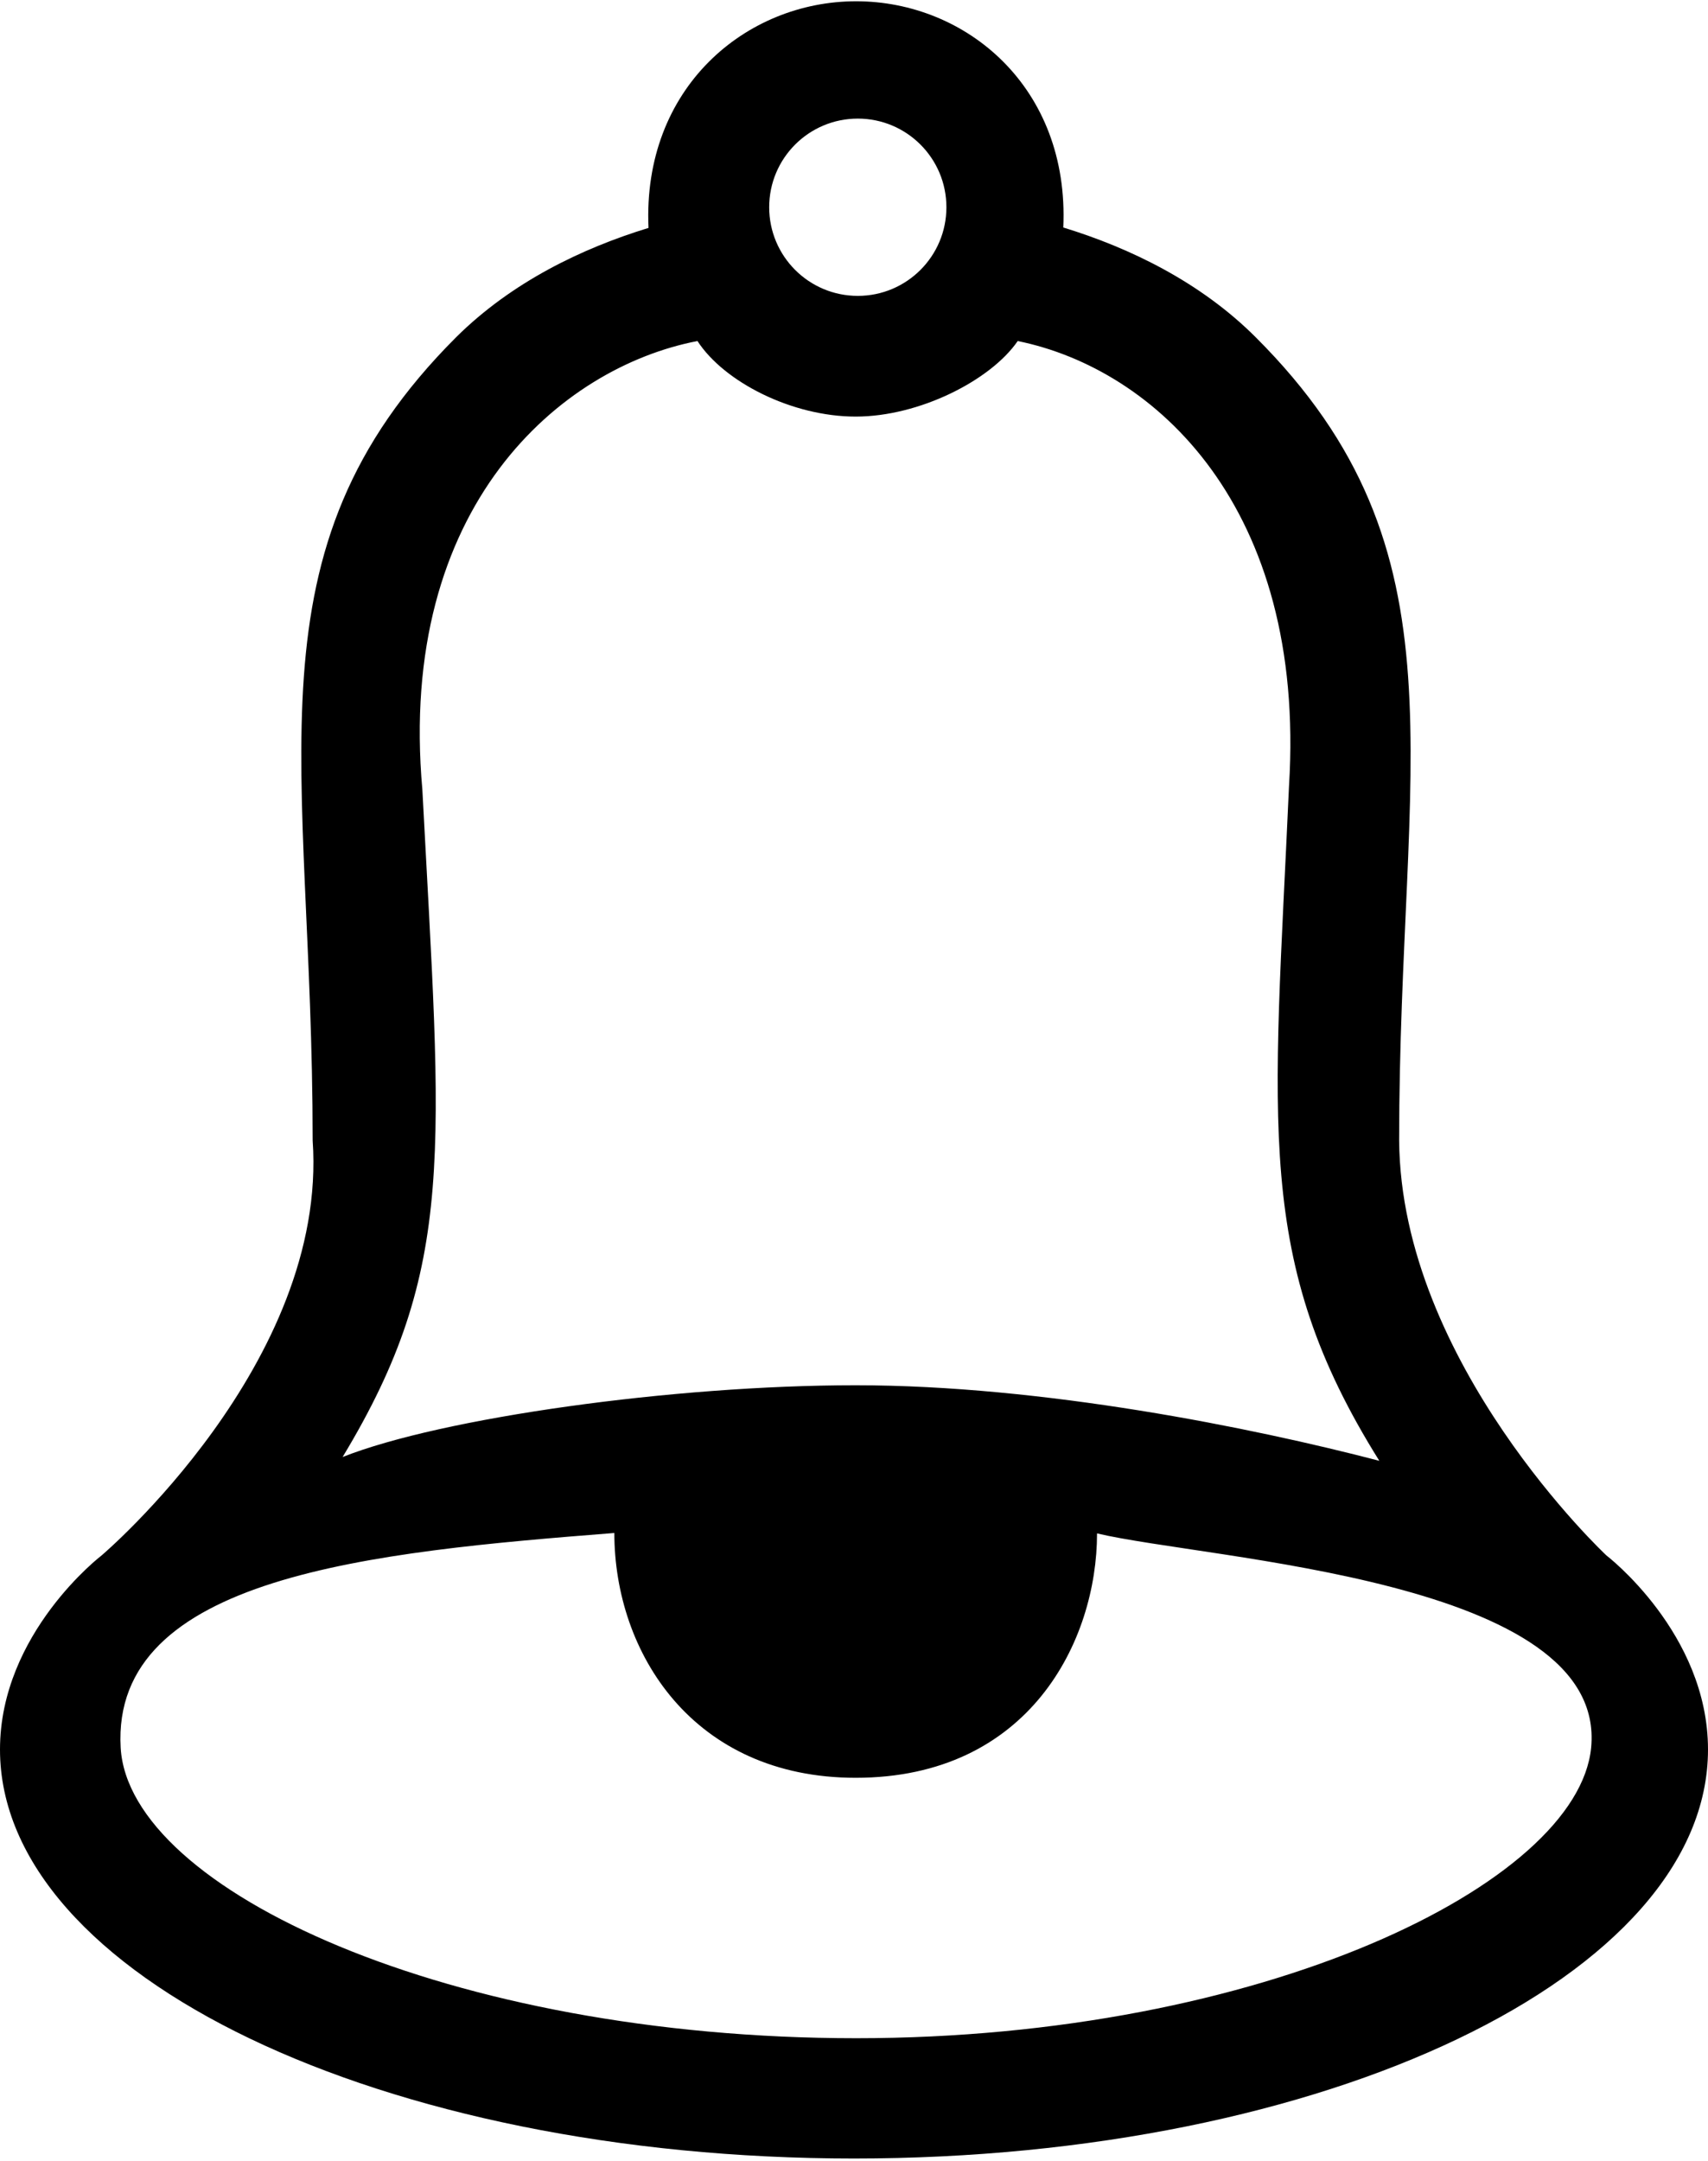 <?xml version="1.0" encoding="utf-8"?>
<!-- Generator: Adobe Illustrator 21.1.0, SVG Export Plug-In . SVG Version: 6.00 Build 0)  -->
<svg version="1.1" id="bell" xmlns="http://www.w3.org/2000/svg" xmlns:xlink="http://www.w3.org/1999/xlink" x="0px" y="0px"
	 viewBox="0 0 404.8 512" style="enable-background:new 0 0 404.8 512;" xml:space="preserve">
<g id="bell_1_">
	<g>
		<path d="M380.7,368.5c0,0-48.7-45.5-49.1-98.3c0-90.1,17-139.4-34-190.3c-13.1-13.1-29.9-21.2-45.6-26c1.5-33.2-23-53.6-49.1-53.6
			S152.2,20.8,153.7,54c-15.7,4.8-32.4,12.8-45.6,25.9c-50.9,50.9-34,100.2-34,190.3c3.7,52.7-50,98.3-50,98.3S0,386.9,0,414.5
			c0,53.5,90.6,96.9,202.4,96.9s202.4-43.3,202.4-96.9C404.8,386.9,380.7,368.5,380.7,368.5z M203.3,28.1c11.6,0,21,9.4,21,21
			s-9.4,21-21,21s-21-9.4-21-21S191.7,28.1,203.3,28.1z M100.1,187.1C94.1,119.8,133,87,165.3,80.8c6.3,9.7,22.4,17.9,37.5,17.9
			s32-8.6,38.4-17.9c32.5,6.6,68.4,39.3,64.3,105.4c-3.6,80.6-8.4,112.3,21.4,159.9c-30.3-7.9-79.8-17.9-124.1-17.9
			c-43.2,0-98.1,7.7-121.6,17C108.4,300.2,104.6,272.9,100.1,187.1z M377.1,414.1c-3.2,32.2-78,68.8-174.2,68.8
			S30.6,447.8,28.6,414.1c-2.3-40.7,59.6-46.4,117-50.9c0,28.3,18.6,58,57.2,58c41.1,0,57.2-32.4,57.2-57.9
			C286.6,369.6,381,374.1,377.1,414.1z"/>
	</g>
</g>
</svg>

